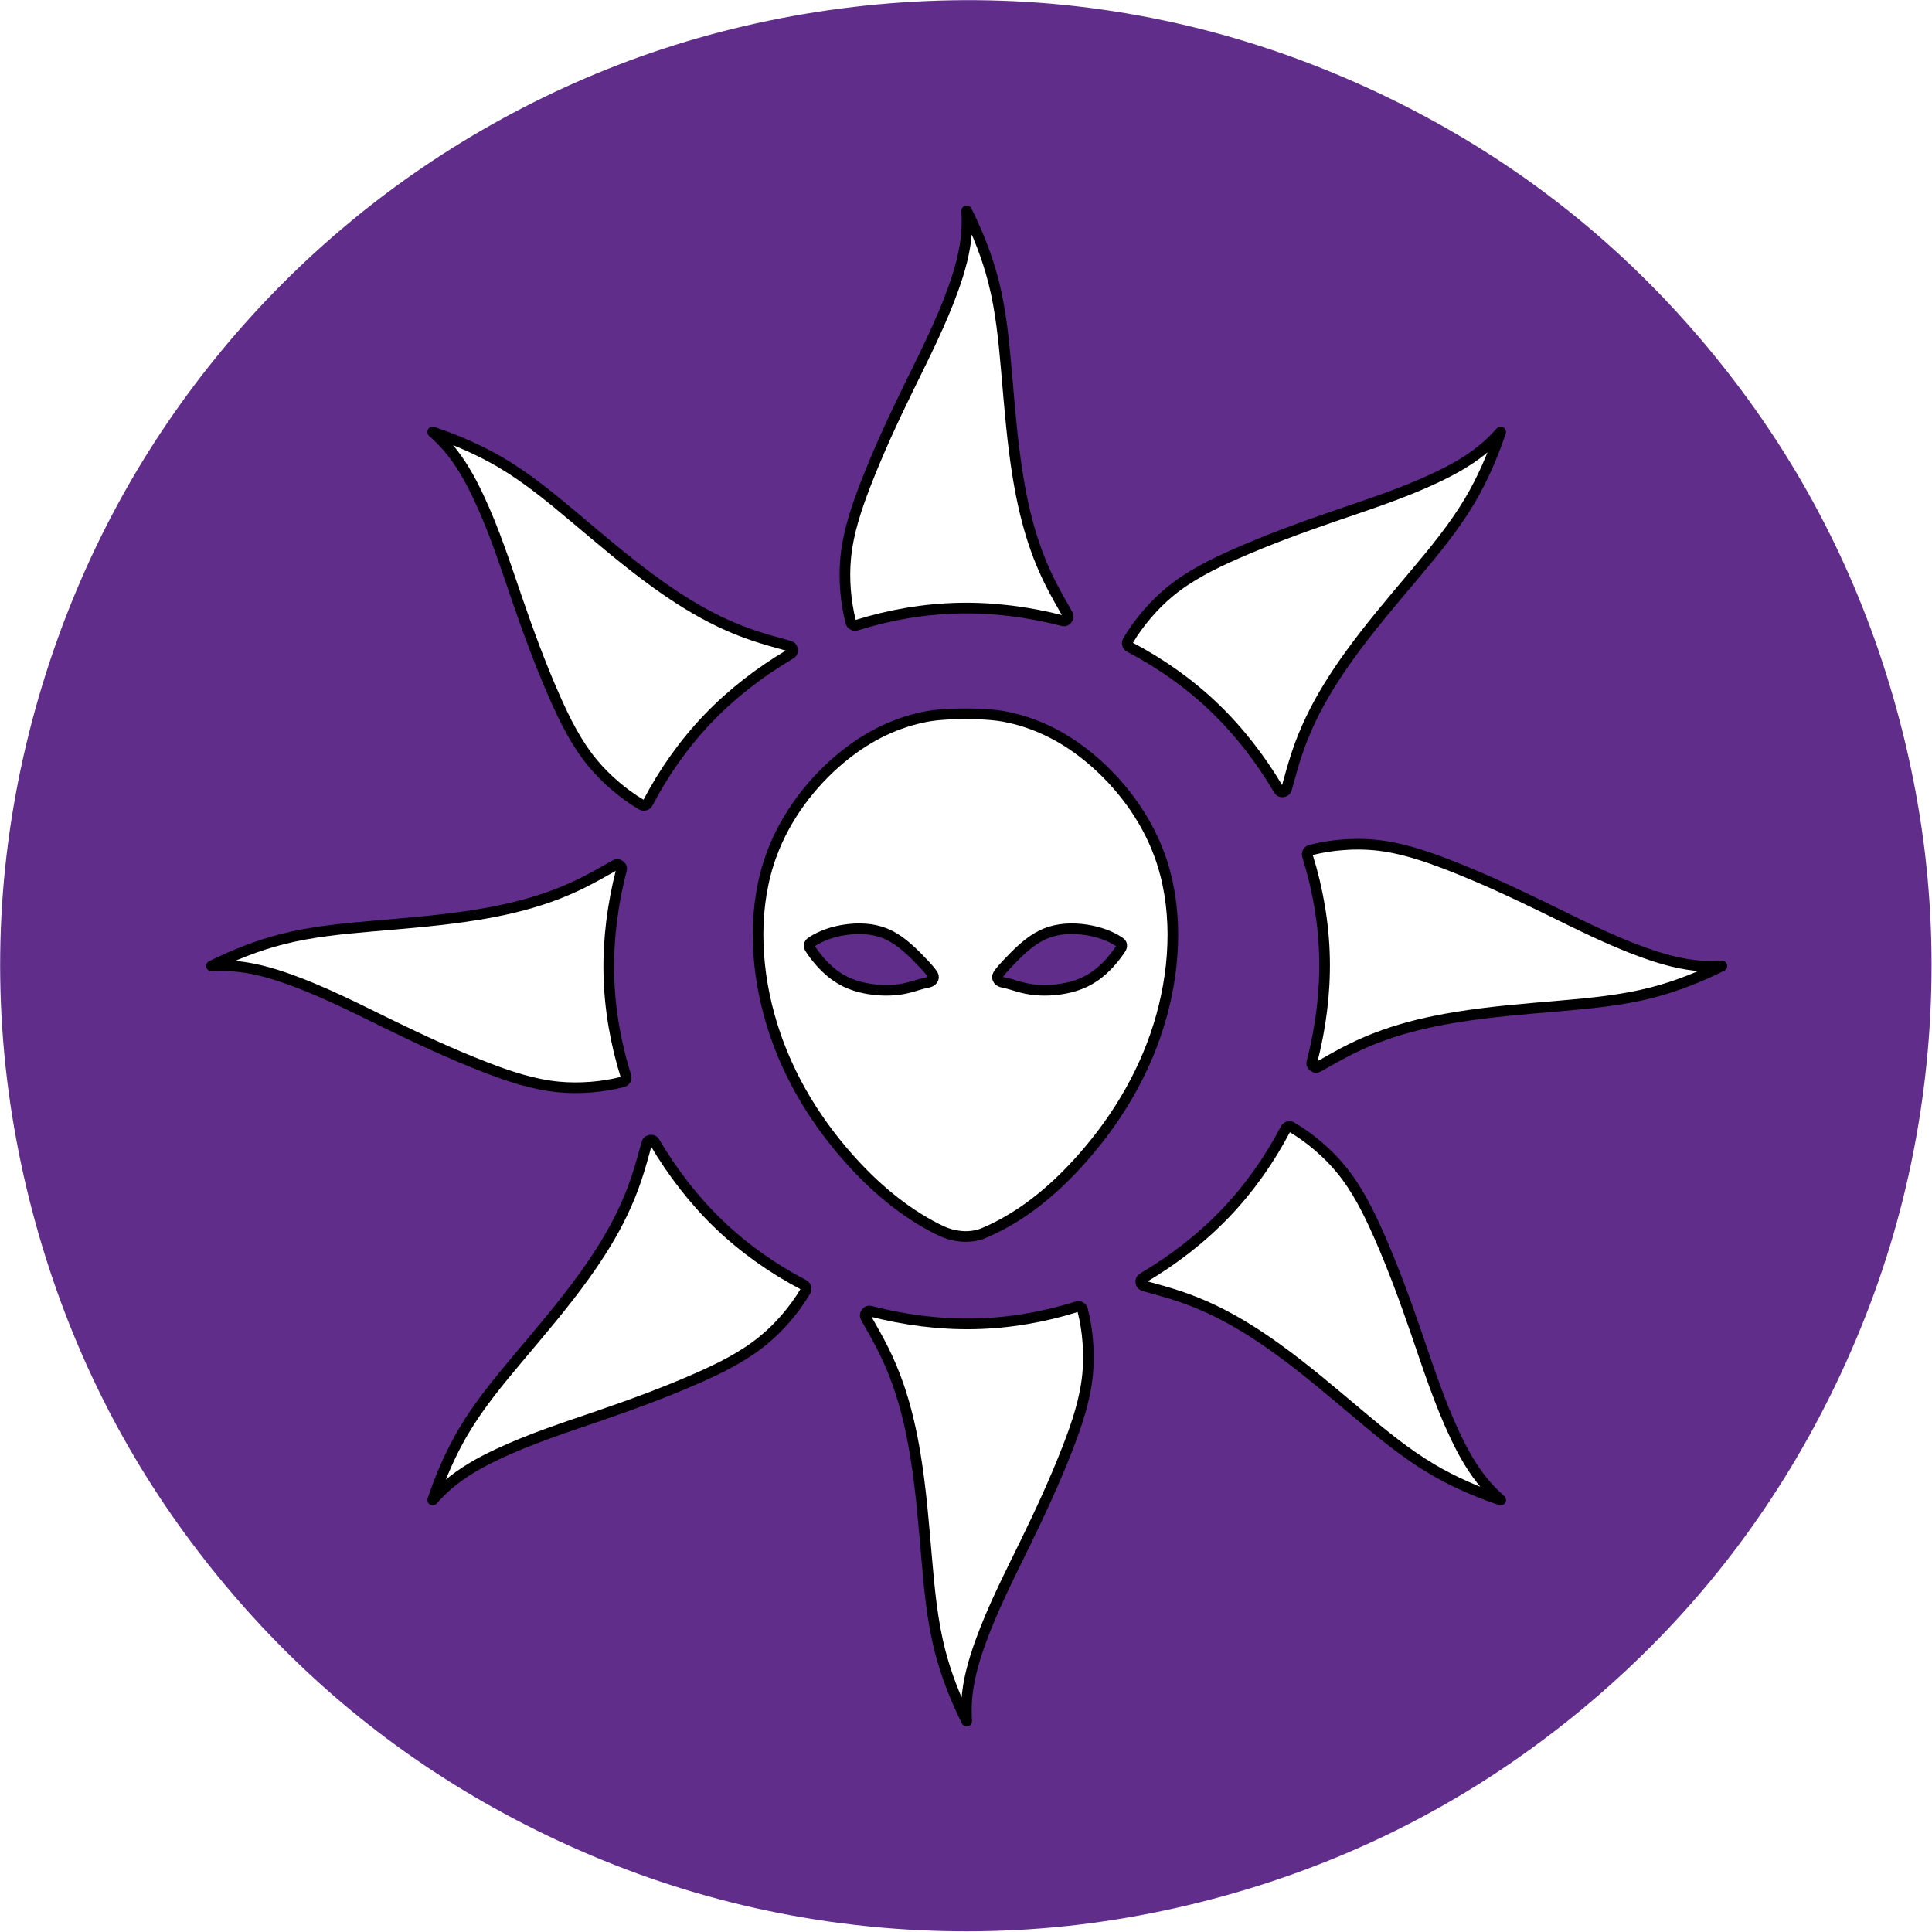 <?xml version="1.0" encoding="UTF-8" standalone="no"?>
<!DOCTYPE svg PUBLIC "-//W3C//DTD SVG 1.1//EN" "http://www.w3.org/Graphics/SVG/1.1/DTD/svg11.dtd">
<svg width="91" height="91" viewBox="0 0 91 91" version="1.1" xmlns="http://www.w3.org/2000/svg" xmlns:xlink="http://www.w3.org/1999/xlink" xml:space="preserve" xmlns:serif="http://www.serif.com/" style="fill-rule:evenodd;clip-rule:evenodd;stroke-linecap:round;stroke-linejoin:round;">
<filter xmlns="http://www.w3.org/2000/svg" id="dropshadow" x="-0.2" width="300%" height="300%">
      <feGaussianBlur in="SourceAlpha" stdDeviation="2"/> 
      <feOffset dx="0" dy="0" result="offsetblur"/> 
      <feMerge> 
        <feMergeNode/>
        <feMergeNode in="SourceGraphic"/> 
      </feMerge>
    </filter>
    <g id="background" transform="matrix(0.822,0,0,0.822,-18.567,-18.578)">
        <path d="M42.458,35.478C47.445,31.3 53.622,27.688 60.578,25.4C67.534,23.112 75.268,22.15 82.867,22.817C86.666,23.151 90.432,23.892 94.06,25.008C97.688,26.123 101.178,27.613 104.381,29.347C110.788,32.814 116.048,37.255 120.395,42.458C124.742,47.661 128.177,53.625 130.453,60.547C131.591,64.008 132.439,67.709 132.888,71.475C133.337,75.242 133.386,79.074 133.046,82.872C132.706,86.67 131.976,90.433 130.865,94.06C129.754,97.687 128.262,101.178 126.527,104.381C123.058,110.789 118.617,116.048 113.415,120.395C108.212,124.742 102.248,128.177 95.326,130.453C91.865,131.591 88.165,132.439 84.398,132.888C80.632,133.337 76.799,133.386 73.001,133.046C69.203,132.706 65.44,131.976 61.813,130.865C58.186,129.754 54.696,128.262 51.492,126.527C45.085,123.058 39.826,118.617 35.478,113.415C31.131,108.212 27.694,102.247 25.421,95.326C24.284,91.866 23.438,88.166 22.985,84.398C22.532,80.63 22.472,76.792 22.818,72.994C23.512,65.397 25.833,57.957 29.321,51.519C32.808,45.08 37.461,39.643 42.458,35.478Z" style="fill:rgb(96,45,139);fill-rule:nonzero;"/>
    </g>
    <g id="Icon" filter="url(#dropshadow)">
        <g transform="matrix(0.822,0,0,0.822,-120.839,-18.578)">
            <path d="M202.398,34.68C202.42,35.068 202.423,35.458 202.398,35.845C202.324,36.979 202.01,38.09 201.624,39.166C200.915,41.138 199.963,42.992 199.051,44.862C198.175,46.655 197.337,48.463 196.609,50.338C196.078,51.706 195.606,53.109 195.466,54.56C195.408,55.166 195.407,55.78 195.454,56.395C195.502,57.009 195.596,57.624 195.751,58.223C195.761,58.261 195.771,58.299 195.792,58.331C195.812,58.363 195.844,58.388 195.879,58.408C195.914,58.428 195.952,58.442 195.99,58.443C196.027,58.445 196.064,58.433 196.101,58.422C197.971,57.836 199.964,57.488 201.962,57.447C203.961,57.406 205.964,57.672 207.864,58.161C207.918,58.175 207.972,58.189 208.023,58.177C208.075,58.164 208.123,58.126 208.159,58.078C208.194,58.03 208.217,57.973 208.215,57.92C208.212,57.867 208.184,57.817 208.156,57.767C207.814,57.164 207.467,56.562 207.159,55.941C206.851,55.321 206.582,54.683 206.351,54.033C205.88,52.705 205.568,51.328 205.34,49.942C205.011,47.94 204.856,45.92 204.68,43.894C204.529,42.155 204.363,40.412 203.933,38.726C203.576,37.329 203.038,35.973 202.398,34.68Z" style="fill:white;fill-rule:nonzero;stroke:black;stroke-width:0.61px;"/>
        </g>
        <g transform="matrix(0.822,0,0,0.822,-120.839,-18.578)">
            <path d="M171.8,47.354C172.09,47.613 172.368,47.886 172.624,48.178C173.373,49.032 173.937,50.04 174.424,51.074C175.318,52.969 175.956,54.954 176.632,56.921C177.282,58.808 177.967,60.679 178.778,62.519C179.37,63.862 180.029,65.188 180.956,66.313C181.343,66.783 181.777,67.217 182.244,67.618C182.712,68.02 183.214,68.387 183.747,68.702C183.781,68.722 183.815,68.742 183.852,68.749C183.89,68.757 183.93,68.753 183.969,68.742C184.007,68.731 184.044,68.714 184.072,68.689C184.099,68.663 184.117,68.629 184.135,68.595C185.043,66.858 186.206,65.202 187.59,63.761C188.974,62.319 190.579,61.091 192.268,60.093C192.316,60.064 192.365,60.036 192.392,59.991C192.42,59.946 192.427,59.884 192.418,59.825C192.409,59.766 192.385,59.71 192.346,59.674C192.306,59.638 192.251,59.623 192.196,59.608C191.528,59.423 190.857,59.242 190.2,59.022C189.544,58.801 188.902,58.54 188.279,58.243C187.008,57.638 185.813,56.884 184.672,56.065C183.024,54.883 181.486,53.564 179.929,52.256C178.593,51.133 177.242,50.017 175.746,49.13C174.506,48.395 173.166,47.816 171.8,47.354Z" style="fill:white;fill-rule:nonzero;stroke:black;stroke-width:0.61px;"/>
        </g>
        <g transform="matrix(0.822,0,0,0.822,-120.839,-18.578)">
            <path d="M159.125,77.952C159.513,77.93 159.904,77.927 160.291,77.952C161.425,78.026 162.536,78.34 163.612,78.727C165.584,79.435 167.438,80.387 169.307,81.3C171.101,82.175 172.908,83.013 174.783,83.741C176.151,84.272 177.555,84.744 179.005,84.884C179.611,84.942 180.226,84.943 180.84,84.896C181.455,84.849 182.069,84.754 182.668,84.599C182.707,84.59 182.745,84.579 182.777,84.559C182.809,84.538 182.834,84.506 182.854,84.471C182.874,84.436 182.888,84.398 182.889,84.36C182.89,84.323 182.879,84.286 182.867,84.249C182.281,82.379 181.933,80.386 181.892,78.388C181.852,76.39 182.118,74.386 182.606,72.486C182.62,72.432 182.635,72.378 182.622,72.327C182.61,72.276 182.571,72.227 182.523,72.192C182.476,72.156 182.419,72.133 182.365,72.136C182.312,72.138 182.262,72.166 182.213,72.195C181.609,72.537 181.007,72.883 180.387,73.191C179.767,73.499 179.129,73.768 178.478,73.999C177.151,74.471 175.774,74.782 174.387,75.01C172.386,75.339 170.366,75.494 168.34,75.67C166.601,75.821 164.857,75.987 163.172,76.418C161.775,76.774 160.418,77.312 159.125,77.952Z" style="fill:white;fill-rule:nonzero;stroke:black;stroke-width:0.61px;"/>
        </g>
        <g transform="matrix(0.822,0,0,0.822,-120.839,-18.578)">
            <path d="M171.8,108.551C172.058,108.26 172.332,107.983 172.624,107.726C173.478,106.977 174.485,106.413 175.52,105.926C177.415,105.032 179.399,104.395 181.366,103.718C183.253,103.068 185.124,102.383 186.965,101.572C188.307,100.98 189.634,100.321 190.758,99.395C191.228,99.007 191.663,98.574 192.064,98.106C192.465,97.638 192.833,97.136 193.147,96.603C193.167,96.569 193.187,96.535 193.195,96.498C193.203,96.461 193.198,96.42 193.188,96.382C193.177,96.343 193.16,96.306 193.134,96.278C193.109,96.251 193.075,96.233 193.04,96.215C191.304,95.307 189.648,94.144 188.206,92.76C186.764,91.376 185.536,89.771 184.538,88.082C184.51,88.034 184.482,87.986 184.437,87.958C184.392,87.931 184.33,87.924 184.271,87.932C184.212,87.941 184.156,87.965 184.12,88.004C184.084,88.044 184.069,88.099 184.054,88.154C183.869,88.823 183.688,89.494 183.467,90.15C183.247,90.806 182.986,91.448 182.689,92.071C182.084,93.343 181.33,94.537 180.511,95.678C179.329,97.326 178.01,98.864 176.701,100.421C175.578,101.758 174.463,103.108 173.576,104.604C172.84,105.844 172.261,107.184 171.8,108.551Z" style="fill:white;fill-rule:nonzero;stroke:black;stroke-width:0.61px;"/>
        </g>
        <g transform="matrix(0.822,0,0,0.822,-120.839,-18.578)">
            <path d="M202.398,121.225C202.376,120.837 202.373,120.447 202.398,120.059C202.472,118.926 202.786,117.814 203.172,116.739C203.881,114.766 204.833,112.912 205.745,111.043C206.62,109.249 207.459,107.442 208.186,105.567C208.717,104.199 209.189,102.795 209.329,101.345C209.388,100.739 209.389,100.125 209.341,99.51C209.294,98.896 209.199,98.281 209.045,97.682C209.035,97.643 209.025,97.605 209.004,97.573C208.983,97.541 208.952,97.516 208.917,97.496C208.882,97.477 208.844,97.462 208.806,97.461C208.768,97.46 208.732,97.471 208.695,97.483C206.825,98.069 204.832,98.417 202.833,98.458C200.835,98.499 198.832,98.232 196.932,97.744C196.878,97.73 196.824,97.716 196.773,97.728C196.721,97.74 196.673,97.779 196.637,97.827C196.602,97.875 196.579,97.931 196.581,97.985C196.584,98.038 196.612,98.088 196.64,98.137C196.982,98.741 197.329,99.343 197.637,99.963C197.945,100.583 198.214,101.222 198.445,101.872C198.916,103.199 199.228,104.577 199.456,105.963C199.785,107.964 199.94,109.984 200.116,112.01C200.267,113.749 200.433,115.493 200.863,117.178C201.22,118.575 201.758,119.932 202.398,121.225Z" style="fill:white;fill-rule:nonzero;stroke:black;stroke-width:0.61px;"/>
        </g>
        <g transform="matrix(0.822,0,0,0.822,-120.839,-18.578)">
            <path d="M232.996,108.551C232.706,108.292 232.428,108.018 232.172,107.726C231.423,106.873 230.859,105.865 230.372,104.831C229.478,102.935 228.84,100.951 228.163,98.984C227.514,97.097 226.829,95.226 226.018,93.386C225.426,92.043 224.767,90.717 223.84,89.592C223.453,89.122 223.019,88.687 222.551,88.286C222.084,87.885 221.582,87.517 221.049,87.203C221.015,87.183 220.981,87.163 220.943,87.155C220.906,87.147 220.866,87.152 220.827,87.162C220.789,87.173 220.751,87.19 220.724,87.216C220.697,87.242 220.679,87.276 220.661,87.31C219.753,89.047 218.589,90.702 217.205,92.144C215.821,93.586 214.216,94.814 212.528,95.812C212.48,95.84 212.431,95.869 212.404,95.914C212.376,95.959 212.369,96.02 212.378,96.079C212.386,96.138 212.411,96.195 212.45,96.23C212.49,96.266 212.545,96.281 212.6,96.297C213.268,96.481 213.939,96.662 214.595,96.883C215.252,97.104 215.893,97.365 216.517,97.661C217.788,98.267 218.983,99.02 220.124,99.839C221.772,101.022 223.31,102.341 224.867,103.649C226.203,104.772 227.554,105.887 229.05,106.774C230.29,107.51 231.63,108.089 232.996,108.551Z" style="fill:white;fill-rule:nonzero;stroke:black;stroke-width:0.61px;"/>
        </g>
        <g transform="matrix(0.822,0,0,0.822,-120.839,-18.578)">
            <path d="M245.67,77.952C245.283,77.975 244.892,77.977 244.505,77.952C243.371,77.879 242.26,77.564 241.184,77.178C239.212,76.469 237.358,75.517 235.488,74.605C233.695,73.73 231.887,72.891 230.013,72.164C228.645,71.633 227.241,71.161 225.79,71.021C225.184,70.962 224.57,70.962 223.956,71.009C223.341,71.056 222.726,71.151 222.128,71.305C222.089,71.315 222.051,71.325 222.019,71.346C221.987,71.367 221.962,71.398 221.942,71.433C221.922,71.468 221.908,71.507 221.907,71.544C221.905,71.582 221.917,71.618 221.929,71.655C222.514,73.526 222.863,75.519 222.903,77.517C222.944,79.515 222.678,81.518 222.189,83.418C222.175,83.472 222.161,83.526 222.174,83.578C222.186,83.629 222.225,83.677 222.272,83.713C222.32,83.749 222.377,83.772 222.43,83.769C222.484,83.766 222.533,83.738 222.583,83.71C223.187,83.368 223.789,83.021 224.409,82.713C225.029,82.405 225.667,82.136 226.318,81.905C227.645,81.434 229.022,81.122 230.409,80.894C232.41,80.565 234.43,80.41 236.456,80.235C238.195,80.084 239.939,79.917 241.624,79.487C243.021,79.13 244.377,78.592 245.67,77.952Z" style="fill:white;fill-rule:nonzero;stroke:black;stroke-width:0.61px;"/>
        </g>
        <g transform="matrix(0.822,0,0,0.822,-120.839,-18.578)">
            <path d="M232.996,47.354C232.738,47.644 232.464,47.922 232.172,48.178C231.318,48.928 230.311,49.491 229.276,49.979C227.381,50.872 225.396,51.51 223.429,52.187C221.543,52.836 219.672,53.522 217.831,54.333C216.489,54.925 215.162,55.583 214.038,56.51C213.568,56.897 213.133,57.331 212.732,57.799C212.331,58.267 211.963,58.768 211.649,59.301C211.628,59.335 211.608,59.37 211.601,59.407C211.593,59.444 211.597,59.484 211.608,59.523C211.619,59.562 211.636,59.599 211.662,59.626C211.687,59.654 211.721,59.671 211.756,59.689C213.492,60.598 215.148,61.761 216.59,63.145C218.031,64.529 219.26,66.134 220.258,67.822C220.286,67.871 220.314,67.919 220.359,67.946C220.404,67.974 220.466,67.981 220.525,67.972C220.584,67.964 220.64,67.94 220.676,67.9C220.712,67.861 220.727,67.806 220.742,67.75C220.927,67.082 221.108,66.411 221.329,65.755C221.549,65.098 221.81,64.457 222.107,63.834C222.712,62.562 223.466,61.368 224.285,60.226C225.467,58.578 226.786,57.04 228.095,55.483C229.218,54.147 230.333,52.796 231.22,51.3C231.956,50.061 232.534,48.721 232.996,47.354Z" style="fill:white;fill-rule:nonzero;stroke:black;stroke-width:0.61px;"/>
        </g>
        <path d="M46.396,58.053C46.539,57.991 46.68,57.927 46.819,57.859C48.425,57.08 49.812,55.877 51.005,54.522C52.706,52.59 54.015,50.345 54.708,47.848C55.398,45.361 55.48,42.624 54.606,40.251C53.951,38.473 52.76,36.899 51.36,35.729C50.797,35.259 50.201,34.854 49.564,34.528C48.927,34.202 48.25,33.954 47.549,33.799C47.288,33.742 47.025,33.697 46.679,33.667C46.333,33.636 45.904,33.62 45.474,33.62C45.045,33.62 44.616,33.636 44.27,33.667C43.924,33.697 43.66,33.742 43.4,33.799C42.699,33.954 42.021,34.202 41.385,34.528C40.748,34.854 40.152,35.259 39.589,35.729C38.189,36.899 36.998,38.473 36.343,40.251C35.469,42.624 35.551,45.361 36.241,47.847C36.933,50.346 38.24,52.592 39.945,54.521C41.14,55.874 42.532,57.07 44.117,57.874C44.255,57.944 44.394,58.01 44.539,58.065C45.131,58.289 45.827,58.312 46.396,58.053ZM52.8,44.663C52.651,44.895 52.483,45.116 52.298,45.323C51.998,45.658 51.651,45.957 51.26,46.17C50.824,46.409 50.333,46.542 49.834,46.604C49.274,46.675 48.704,46.656 48.164,46.521C47.876,46.449 47.597,46.344 47.307,46.285C47.259,46.275 47.211,46.267 47.164,46.249C47.09,46.221 47.02,46.17 46.992,46.096C46.978,46.06 46.974,46.017 46.983,45.979C46.992,45.942 47.013,45.909 47.036,45.876C47.142,45.723 47.267,45.584 47.395,45.446C47.523,45.309 47.654,45.173 47.788,45.039C48.224,44.605 48.7,44.191 49.258,43.965C49.848,43.726 50.529,43.7 51.179,43.801C51.725,43.886 52.25,44.06 52.704,44.354C52.757,44.389 52.809,44.425 52.828,44.481C52.847,44.537 52.832,44.612 52.8,44.663ZM38.149,44.663C38.298,44.895 38.466,45.116 38.651,45.323C38.951,45.658 39.298,45.957 39.689,46.17C40.125,46.409 40.616,46.542 41.115,46.604C41.675,46.675 42.245,46.656 42.785,46.521C43.073,46.449 43.352,46.344 43.642,46.285C43.69,46.275 43.738,46.267 43.784,46.249C43.859,46.221 43.929,46.17 43.957,46.096C43.971,46.06 43.975,46.017 43.966,45.979C43.957,45.942 43.936,45.909 43.913,45.876C43.807,45.723 43.682,45.584 43.554,45.446C43.426,45.309 43.295,45.173 43.161,45.039C42.725,44.605 42.248,44.191 41.691,43.965C41.101,43.726 40.42,43.7 39.769,43.801C39.223,43.886 38.699,44.06 38.245,44.354C38.192,44.389 38.139,44.425 38.121,44.481C38.102,44.537 38.117,44.612 38.149,44.663Z" style="fill:white;stroke:black;stroke-width:0.5px;"/>
    </g>
</svg>
